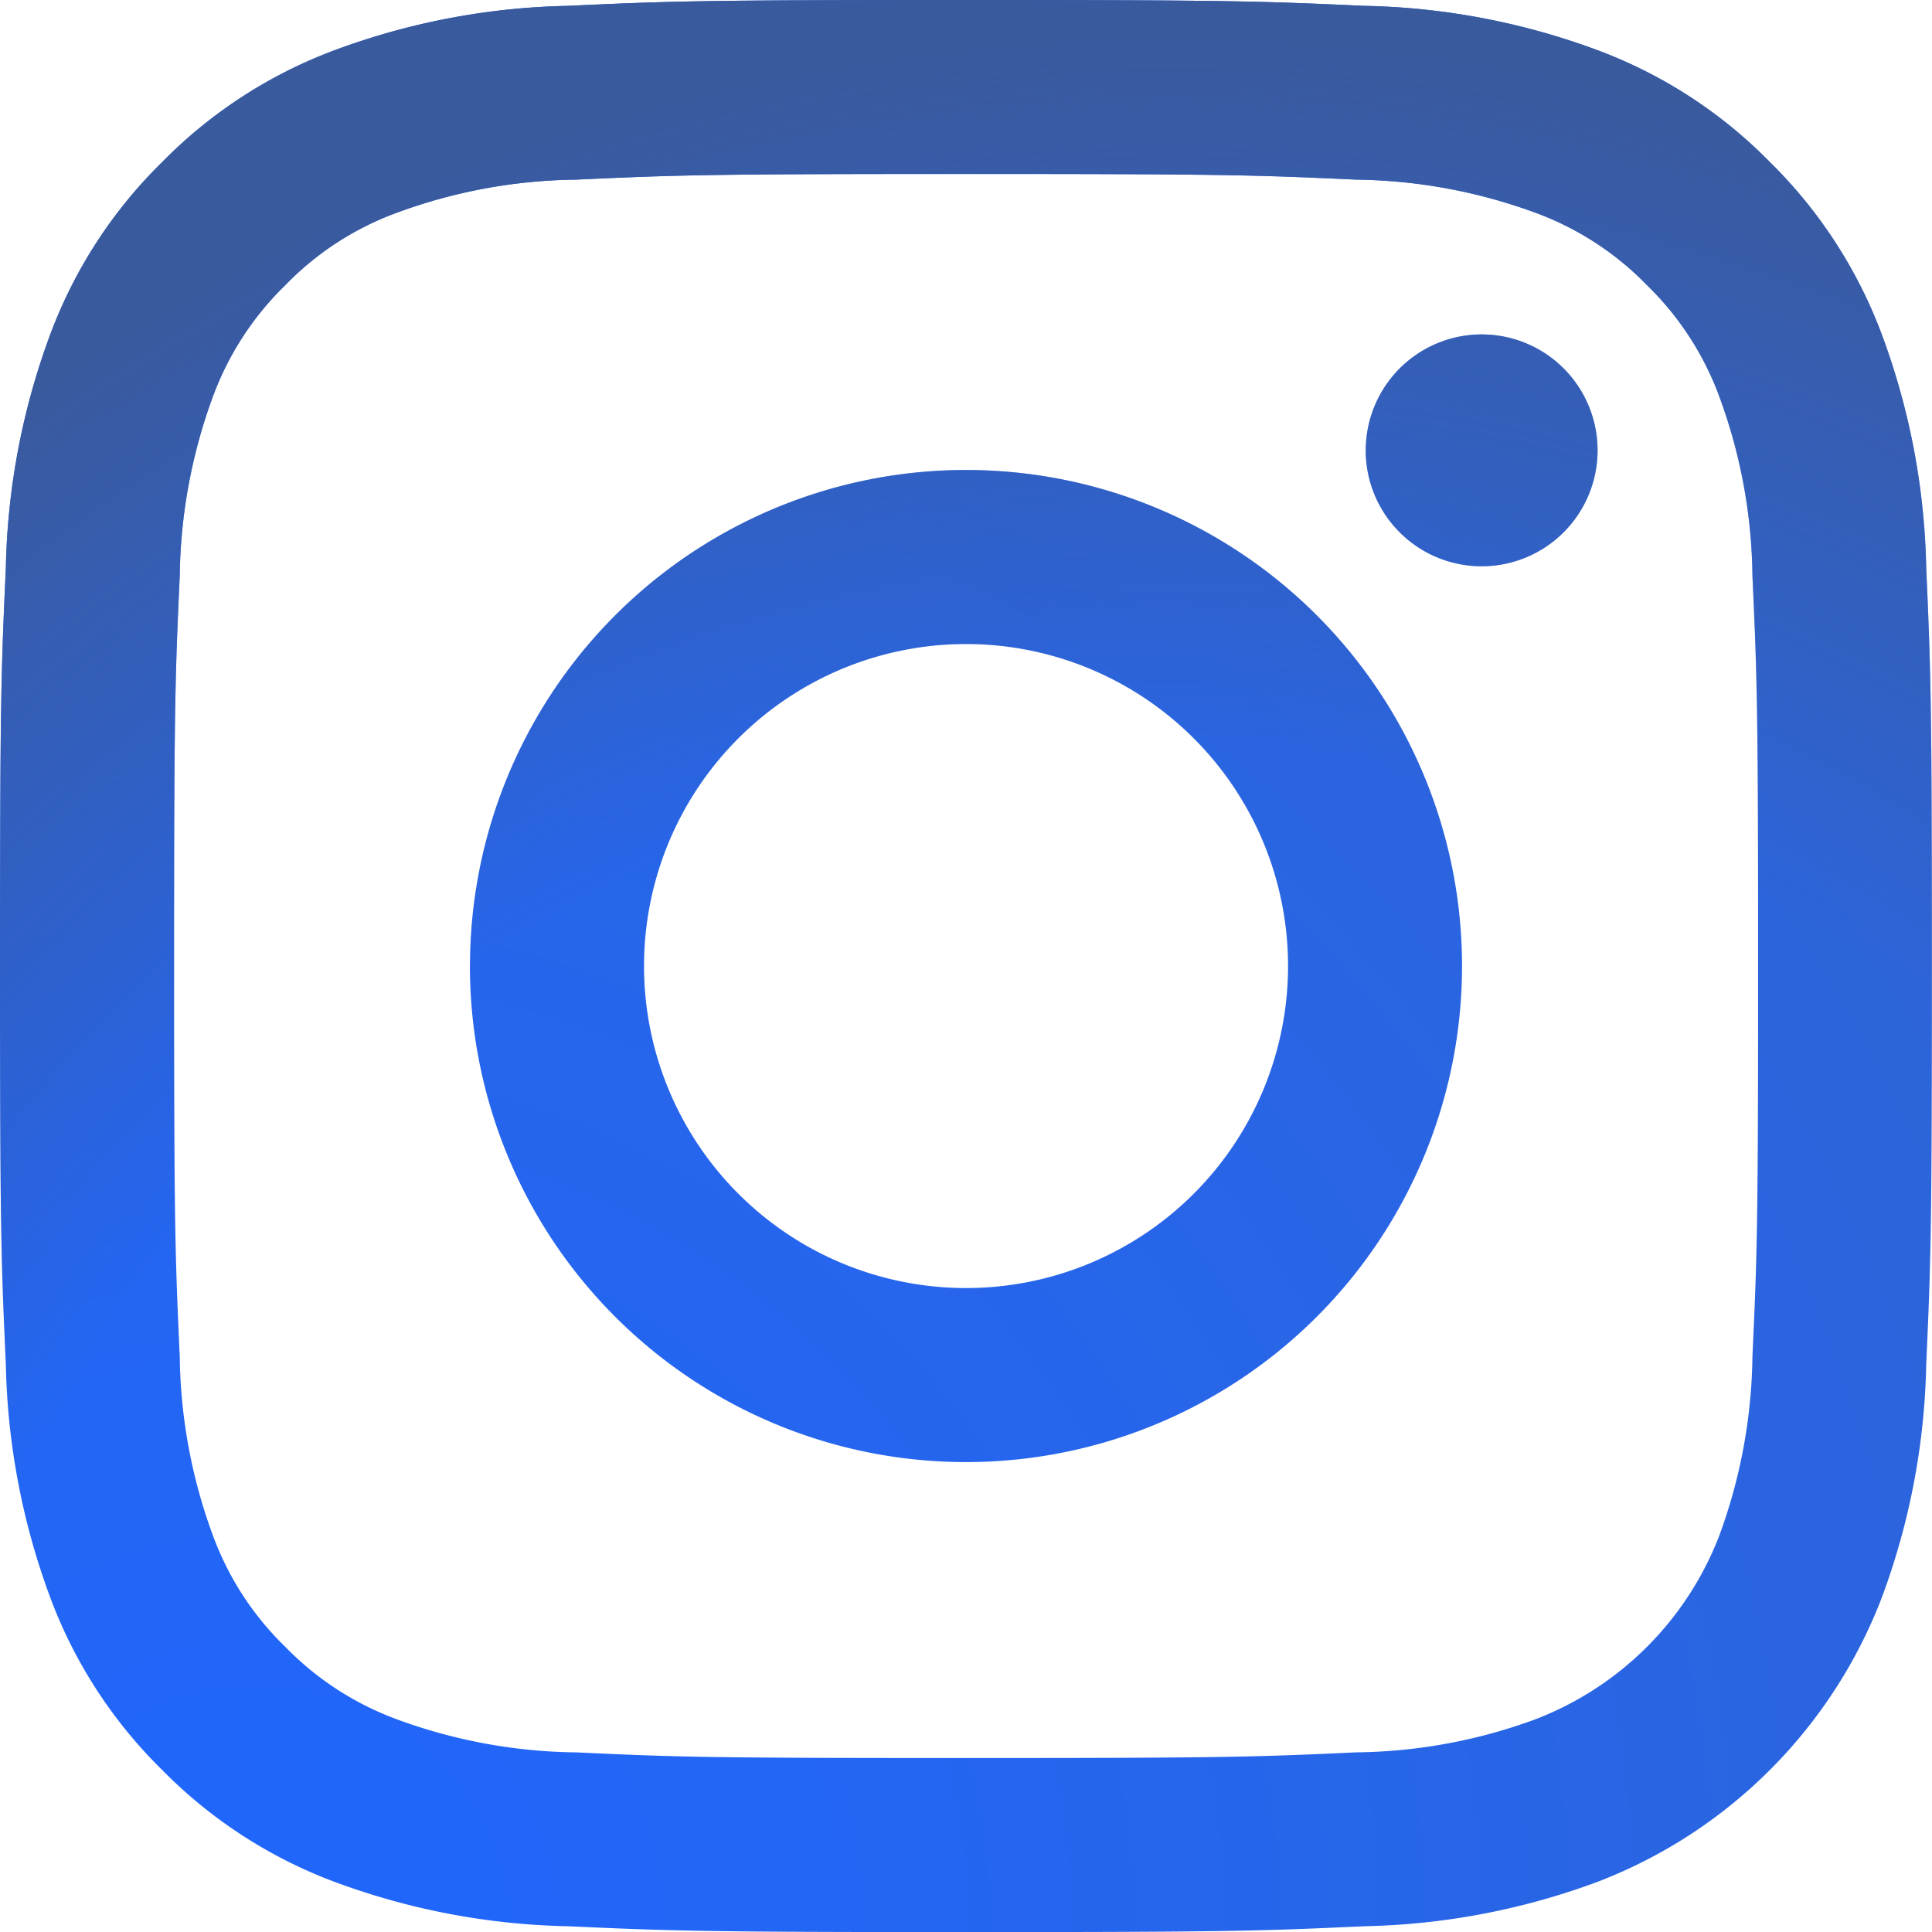 <svg xmlns="http://www.w3.org/2000/svg" viewBox="0 0 101.996 102" id="instagram">
  <defs>
    <radialGradient id="a" cx="13.551" cy="102.482" r="133.147" gradientUnits="userSpaceOnUse">
      <stop offset=".09" stop-color="#2166fa" class="stopColorfa8f21 svgShape"></stop>
      <stop offset=".78" stop-color="#2d64d8" class="stopColord82d7e svgShape"></stop>
    </radialGradient>
    <radialGradient id="b" cx="61.859" cy="107.051" r="104.938" gradientUnits="userSpaceOnUse">
      <stop offset=".64" stop-color="#3a5a9e" stop-opacity="0" class="stopColor8c3aaa svgShape"></stop>
      <stop offset="1" stop-color="#3a5a9e" class="stopColor8c3aaa svgShape"></stop>
    </radialGradient>
  </defs>
  <path fill="url(#a)" d="M34 51a17 17 0 1 1 17 17 17 17 0 0 1-17-17m-9.191 0A26.188 26.188 0 1 0 51 24.812 26.187 26.187 0 0 0 24.812 51M72.1 23.774a6.12 6.12 0 1 0 6.122-6.118 6.123 6.123 0 0 0-6.12 6.118M30.4 92.513a28.187 28.187 0 0 1-9.471-1.754 15.85 15.85 0 0 1-5.866-3.815 15.735 15.735 0 0 1-3.815-5.862 28.161 28.161 0 0 1-1.758-9.471c-.247-5.376-.3-6.991-.3-20.61s.053-15.23.3-20.61a28.374 28.374 0 0 1 1.754-9.471 15.85 15.85 0 0 1 3.815-5.866 15.718 15.718 0 0 1 5.866-3.815A28.161 28.161 0 0 1 30.4 9.484c5.376-.247 6.991-.3 20.6-.3s15.23.053 20.61.3a28.373 28.373 0 0 1 9.471 1.754 15.8 15.8 0 0 1 5.866 3.815 15.8 15.8 0 0 1 3.815 5.866 28.162 28.162 0 0 1 1.754 9.471c.247 5.38.3 6.991.3 20.61s-.049 15.23-.3 20.61a28.294 28.294 0 0 1-1.754 9.471 16.886 16.886 0 0 1-9.681 9.677 28.161 28.161 0 0 1-9.471 1.754c-5.376.247-6.991.3-20.61.3s-15.23-.049-20.6-.3M29.974.309a37.4 37.4 0 0 0-12.379 2.369A25.015 25.015 0 0 0 8.56 8.56a24.918 24.918 0 0 0-5.883 9.034 37.407 37.407 0 0 0-2.368 12.38C.058 35.412 0 37.15 0 51s.058 15.588.309 21.026a37.405 37.405 0 0 0 2.369 12.379A24.931 24.931 0 0 0 8.56 93.44a25.076 25.076 0 0 0 9.034 5.883 37.43 37.43 0 0 0 12.379 2.369c5.441.247 7.176.309 21.026.309s15.588-.058 21.026-.309a37.405 37.405 0 0 0 12.379-2.369 26.075 26.075 0 0 0 14.918-14.918 37.3 37.3 0 0 0 2.369-12.379c.247-5.442.3-7.176.3-21.026s-.058-15.588-.3-21.026a37.394 37.394 0 0 0-2.369-12.379A25.08 25.08 0 0 0 93.44 8.56a24.955 24.955 0 0 0-9.03-5.883A37.347 37.347 0 0 0 72.03.309C66.593.062 64.854 0 51 0S35.41.058 29.97.309"></path>
  <path fill="url(#b)" d="M34 51a17 17 0 1 1 17 17 17 17 0 0 1-17-17m-9.191 0A26.188 26.188 0 1 0 51 24.812 26.187 26.187 0 0 0 24.812 51M72.1 23.774a6.12 6.12 0 1 0 6.122-6.118 6.123 6.123 0 0 0-6.12 6.118M30.4 92.513a28.187 28.187 0 0 1-9.471-1.754 15.85 15.85 0 0 1-5.866-3.815 15.735 15.735 0 0 1-3.815-5.862 28.161 28.161 0 0 1-1.758-9.471c-.247-5.376-.3-6.991-.3-20.61s.053-15.23.3-20.61a28.374 28.374 0 0 1 1.754-9.471 15.85 15.85 0 0 1 3.815-5.866 15.718 15.718 0 0 1 5.866-3.815A28.161 28.161 0 0 1 30.4 9.484c5.376-.247 6.991-.3 20.6-.3s15.23.053 20.61.3a28.373 28.373 0 0 1 9.471 1.754 15.8 15.8 0 0 1 5.866 3.815 15.8 15.8 0 0 1 3.815 5.866 28.162 28.162 0 0 1 1.754 9.471c.247 5.38.3 6.991.3 20.61s-.049 15.23-.3 20.61a28.294 28.294 0 0 1-1.754 9.471 16.886 16.886 0 0 1-9.681 9.677 28.161 28.161 0 0 1-9.471 1.754c-5.376.247-6.991.3-20.61.3s-15.23-.049-20.6-.3M29.974.309a37.4 37.4 0 0 0-12.379 2.369A25.015 25.015 0 0 0 8.56 8.56a24.918 24.918 0 0 0-5.883 9.034 37.407 37.407 0 0 0-2.368 12.38C.058 35.412 0 37.15 0 51s.058 15.588.309 21.026a37.405 37.405 0 0 0 2.369 12.379A24.931 24.931 0 0 0 8.56 93.44a25.076 25.076 0 0 0 9.034 5.883 37.43 37.43 0 0 0 12.379 2.369c5.441.247 7.176.309 21.026.309s15.588-.058 21.026-.309a37.405 37.405 0 0 0 12.379-2.369 26.075 26.075 0 0 0 14.918-14.918 37.3 37.3 0 0 0 2.369-12.379c.247-5.442.3-7.176.3-21.026s-.058-15.588-.3-21.026a37.394 37.394 0 0 0-2.369-12.379A25.08 25.08 0 0 0 93.44 8.56a24.955 24.955 0 0 0-9.03-5.883A37.347 37.347 0 0 0 72.03.309C66.593.062 64.854 0 51 0S35.41.058 29.97.309"></path>
</svg>
